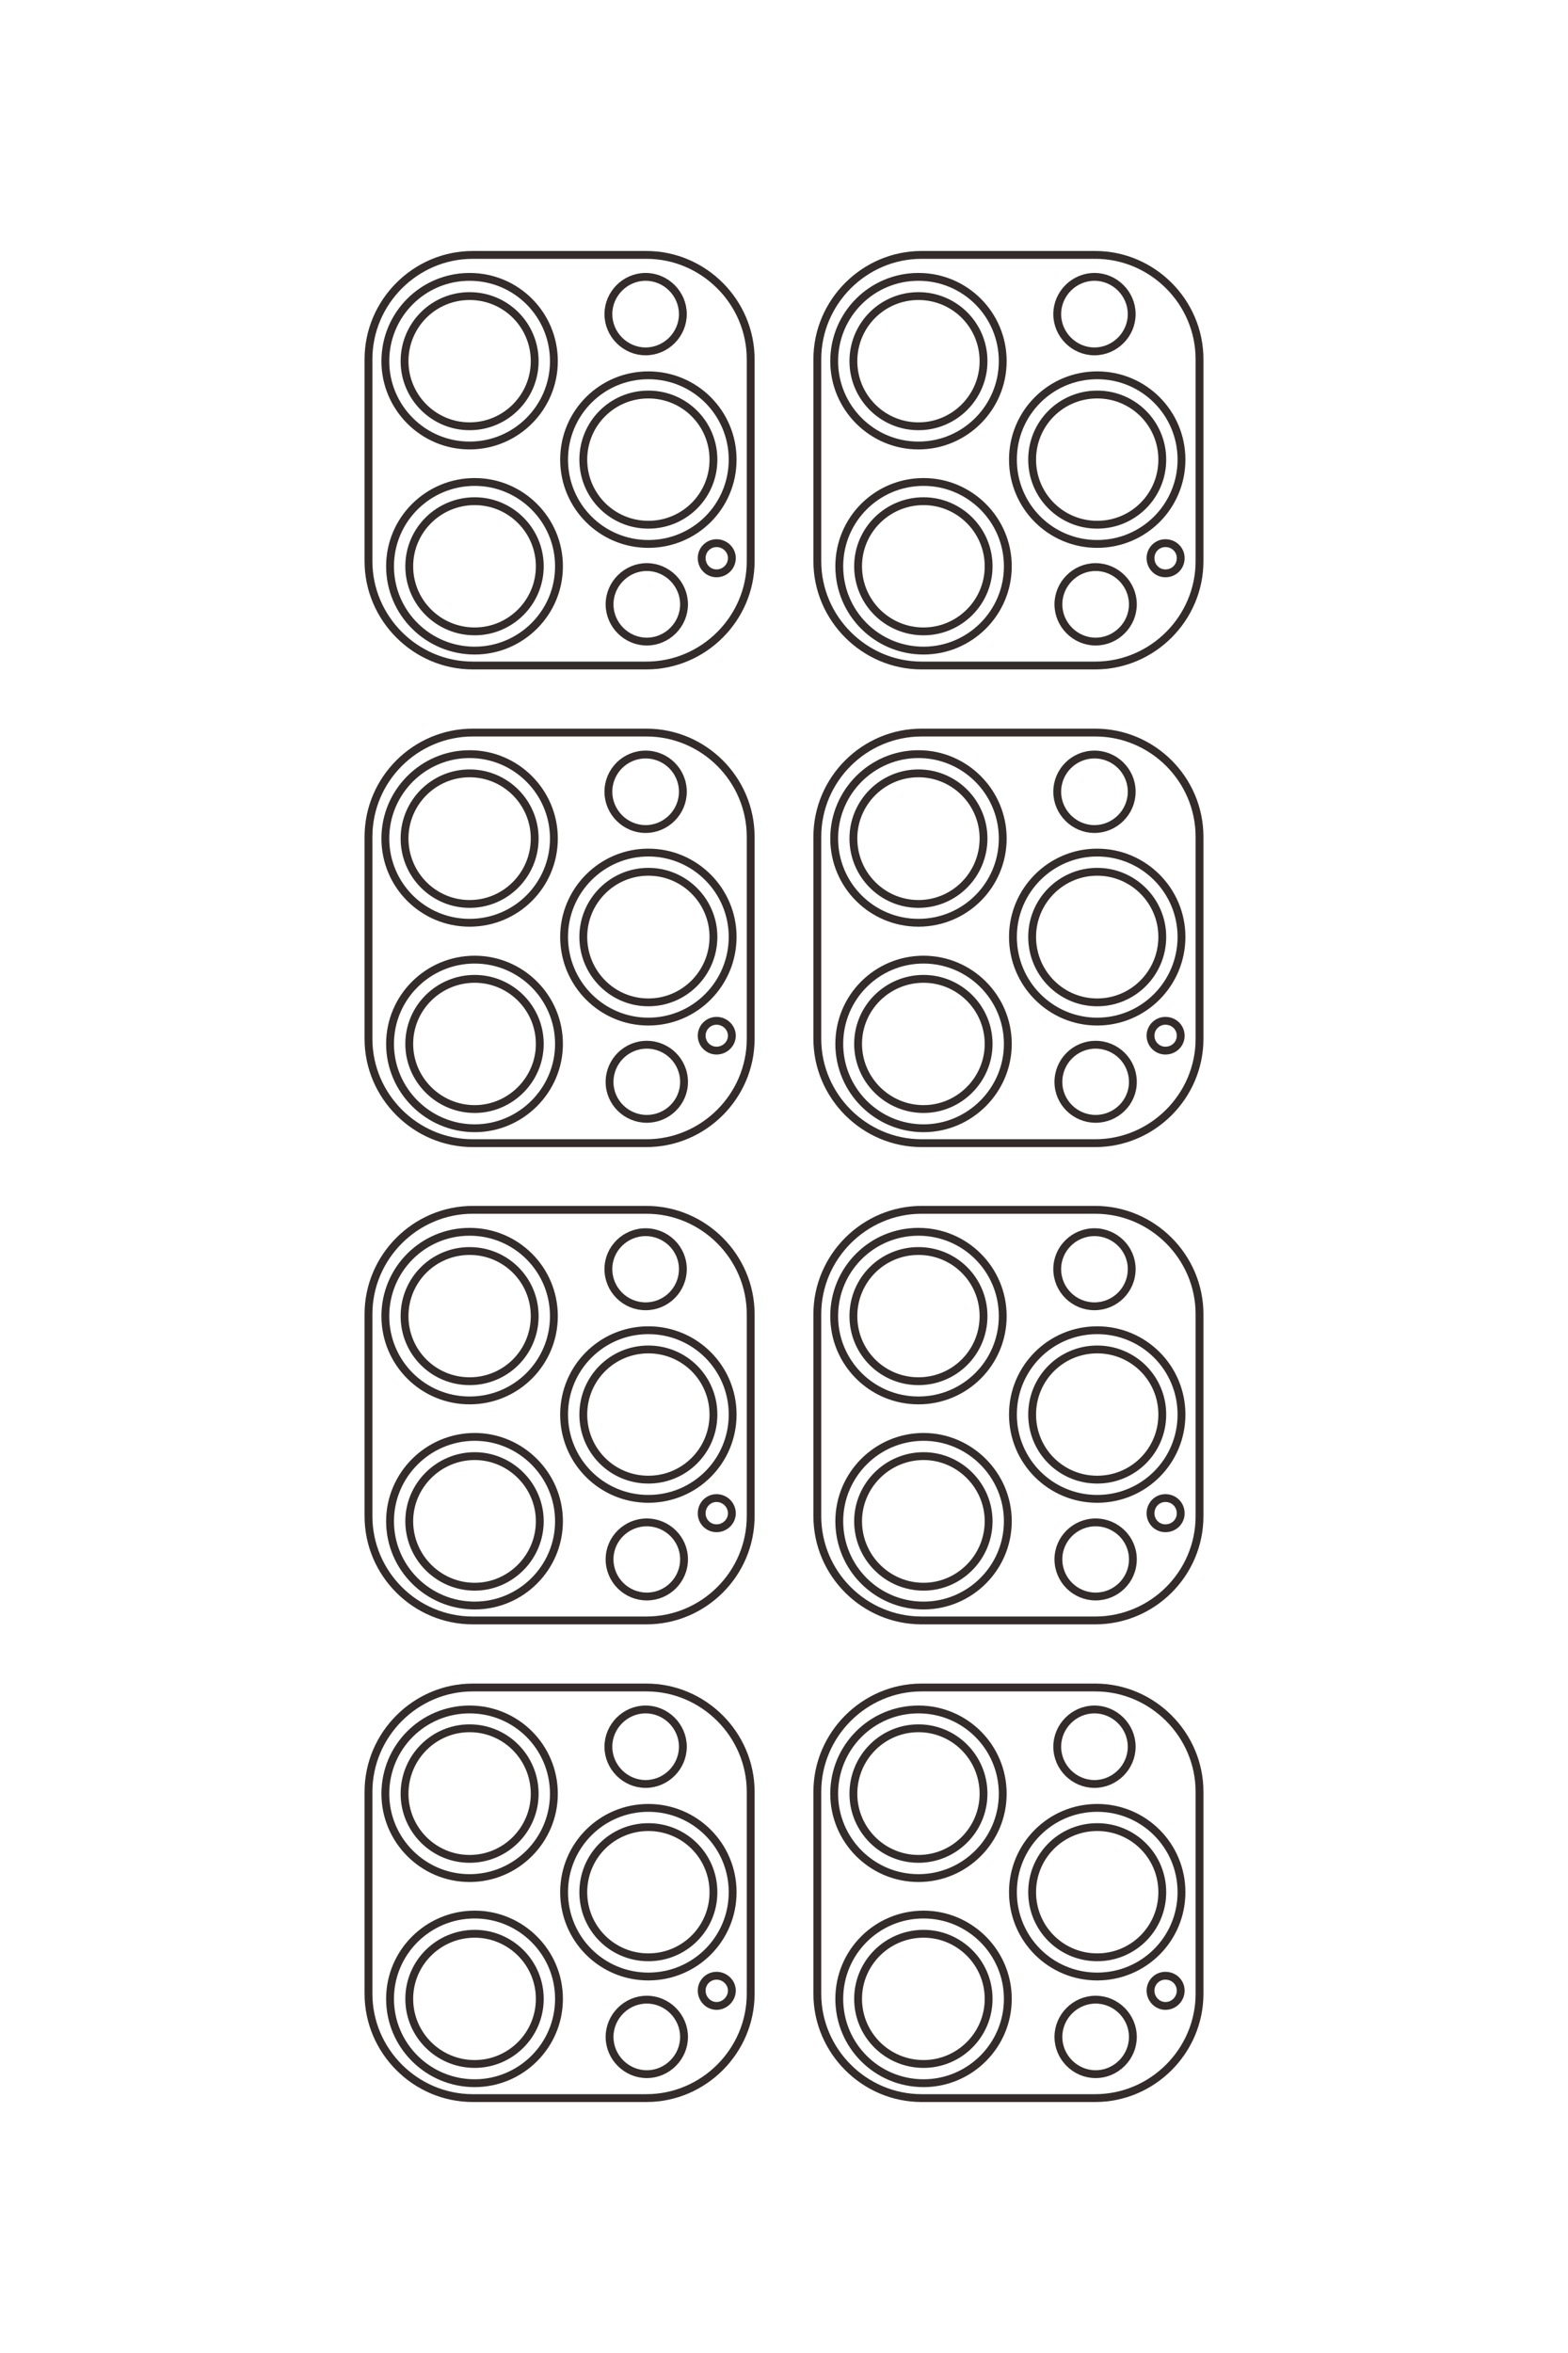 <?xml version="1.0" encoding="UTF-8"?>
<!DOCTYPE svg PUBLIC "-//W3C//DTD SVG 1.1//EN" "http://www.w3.org/Graphics/SVG/1.1/DTD/svg11.dtd">
<!-- Creator: CorelDRAW X8 -->
<svg xmlns="http://www.w3.org/2000/svg" xml:space="preserve" width="40mm" height="60mm" version="1.1" style="shape-rendering:geometricPrecision; text-rendering:geometricPrecision; image-rendering:optimizeQuality; fill-rule:evenodd; clip-rule:evenodd"
viewBox="0 0 4000 6000"
 xmlns:xlink="http://www.w3.org/1999/xlink">
 <defs>
  <style type="text/css">
   <![CDATA[
    .str0 {stroke:#332C2B;stroke-width:20}
    .fil0 {fill:none}
   ]]>
  </style>
 </defs>
 <g id="图层_x0020_1">
  <path class="fil0 str0" d="M2356 1229c118,0 215,96 215,215 0,119 -97,215 -215,215 -119,0 -215,-96 -215,-215 0,-119 96,-215 215,-215zm0 1218c118,0 215,96 215,215 0,118 -97,215 -215,215 -119,0 -215,-97 -215,-215 0,-119 96,-215 215,-215zm0 1217c118,0 215,97 215,215 0,119 -97,215 -215,215 -119,0 -215,-96 -215,-215 0,-118 96,-215 215,-215zm0 1218c118,0 215,96 215,215 0,119 -97,215 -215,215 -119,0 -215,-96 -215,-215 0,-119 96,-215 215,-215zm-1145 -3653c118,0 215,96 215,215 0,119 -97,215 -215,215 -119,0 -216,-96 -216,-215 0,-119 97,-215 216,-215zm0 1218c118,0 215,96 215,215 0,118 -97,215 -215,215 -119,0 -216,-97 -216,-215 0,-119 97,-215 216,-215zm0 1217c118,0 215,97 215,215 0,119 -97,215 -215,215 -119,0 -216,-96 -216,-215 0,-118 97,-215 216,-215zm0 1218c118,0 215,96 215,215 0,119 -97,215 -215,215 -119,0 -216,-96 -216,-215 0,-119 97,-215 216,-215zm1588 -3925c119,0 215,96 215,215 0,119 -96,215 -215,215 -119,0 -215,-96 -215,-215 0,-119 96,-215 215,-215zm0 1217c119,0 215,97 215,215 0,119 -96,216 -215,216 -119,0 -215,-97 -215,-216 0,-118 96,-215 215,-215zm0 1218c119,0 215,96 215,215 0,119 -96,215 -215,215 -119,0 -215,-96 -215,-215 0,-119 96,-215 215,-215zm0 1218c119,0 215,96 215,215 0,119 -96,215 -215,215 -119,0 -215,-96 -215,-215 0,-119 96,-215 215,-215zm-1145 -3653c119,0 215,96 215,215 0,119 -96,215 -215,215 -119,0 -215,-96 -215,-215 0,-119 96,-215 215,-215zm0 1217c119,0 215,97 215,215 0,119 -96,216 -215,216 -119,0 -215,-97 -215,-216 0,-118 96,-215 215,-215zm0 1218c119,0 215,96 215,215 0,119 -96,215 -215,215 -119,0 -215,-96 -215,-215 0,-119 96,-215 215,-215zm0 1218c119,0 215,96 215,215 0,119 -96,215 -215,215 -119,0 -215,-96 -215,-215 0,-119 96,-215 215,-215zm689 -3904c119,0 215,96 215,215 0,118 -96,215 -215,215 -119,0 -215,-97 -215,-215 0,-119 96,-215 215,-215zm0 1217c119,0 215,97 215,215 0,119 -96,215 -215,215 -119,0 -215,-96 -215,-215 0,-118 96,-215 215,-215zm0 1218c119,0 215,96 215,215 0,119 -96,215 -215,215 -119,0 -215,-96 -215,-215 0,-119 96,-215 215,-215zm0 1218c119,0 215,96 215,215 0,118 -96,215 -215,215 -119,0 -215,-97 -215,-215 0,-119 96,-215 215,-215zm-1145 -3653c119,0 215,96 215,215 0,118 -96,215 -215,215 -119,0 -215,-97 -215,-215 0,-119 96,-215 215,-215zm0 1217c119,0 215,97 215,215 0,119 -96,215 -215,215 -119,0 -215,-96 -215,-215 0,-118 96,-215 215,-215zm0 1218c119,0 215,96 215,215 0,119 -96,215 -215,215 -119,0 -215,-96 -215,-215 0,-119 96,-215 215,-215zm0 1218c119,0 215,96 215,215 0,118 -96,215 -215,215 -119,0 -215,-97 -215,-215 0,-119 96,-215 215,-215zm1158 -3081c91,0 166,74 166,166 0,92 -75,166 -166,166 -92,0 -167,-74 -167,-166 0,-92 75,-166 167,-166zm0 1218c91,0 166,74 166,166 0,91 -75,166 -166,166 -92,0 -167,-75 -167,-166 0,-92 75,-166 167,-166zm0 1217c91,0 166,75 166,166 0,92 -75,167 -166,167 -92,0 -167,-75 -167,-167 0,-91 75,-166 167,-166zm0 1218c91,0 166,74 166,166 0,92 -75,166 -166,166 -92,0 -167,-74 -167,-166 0,-92 75,-166 167,-166zm-1145 -3653c91,0 166,74 166,166 0,92 -75,166 -166,166 -92,0 -167,-74 -167,-166 0,-92 75,-166 167,-166zm0 1218c91,0 166,74 166,166 0,91 -75,166 -166,166 -92,0 -167,-75 -167,-166 0,-92 75,-166 167,-166zm0 1217c91,0 166,75 166,166 0,92 -75,167 -166,167 -92,0 -167,-75 -167,-167 0,-91 75,-166 167,-166zm0 1218c91,0 166,74 166,166 0,92 -75,166 -166,166 -92,0 -167,-74 -167,-166 0,-92 75,-166 167,-166zm1762 -3546c22,0 39,17 39,38 0,22 -17,39 -39,39 -21,0 -38,-17 -38,-39 0,-21 17,-38 38,-38zm0 1218c22,0 39,17 39,38 0,21 -17,38 -39,38 -21,0 -38,-17 -38,-38 0,-21 17,-38 38,-38zm0 1217c22,0 39,17 39,39 0,21 -17,38 -39,38 -21,0 -38,-17 -38,-38 0,-22 17,-39 38,-39zm0 1218c22,0 39,17 39,38 0,21 -17,39 -39,39 -21,0 -38,-18 -38,-39 0,-21 17,-38 38,-38zm-1145 -3653c21,0 39,17 39,38 0,22 -18,39 -39,39 -21,0 -38,-17 -38,-39 0,-21 17,-38 38,-38zm0 1218c21,0 39,17 39,38 0,21 -18,38 -39,38 -21,0 -38,-17 -38,-38 0,-21 17,-38 38,-38zm0 1217c21,0 39,17 39,39 0,21 -18,38 -39,38 -21,0 -38,-17 -38,-38 0,-22 17,-39 38,-39zm0 1218c21,0 39,17 39,38 0,21 -18,39 -39,39 -21,0 -38,-18 -38,-39 0,-21 17,-38 38,-38zm964 -4332c52,0 95,43 95,95 0,52 -43,95 -95,95 -52,0 -95,-43 -95,-95 0,-52 43,-95 95,-95zm0 1218c52,0 95,42 95,95 0,52 -43,95 -95,95 -52,0 -95,-43 -95,-95 0,-53 43,-95 95,-95zm0 1218c52,0 95,42 95,94 0,53 -43,95 -95,95 -52,0 -95,-42 -95,-95 0,-52 43,-94 95,-94zm0 1217c52,0 95,43 95,95 0,52 -43,95 -95,95 -52,0 -95,-43 -95,-95 0,-52 43,-95 95,-95zm-1145 -3653c52,0 95,43 95,95 0,52 -43,95 -95,95 -52,0 -95,-43 -95,-95 0,-52 43,-95 95,-95zm0 1218c52,0 95,42 95,95 0,52 -43,95 -95,95 -52,0 -95,-43 -95,-95 0,-53 43,-95 95,-95zm0 1218c52,0 95,42 95,94 0,53 -43,95 -95,95 -52,0 -95,-42 -95,-95 0,-52 43,-94 95,-94zm0 1217c52,0 95,43 95,95 0,52 -43,95 -95,95 -52,0 -95,-43 -95,-95 0,-52 43,-95 95,-95zm1148 -2913c52,0 95,43 95,95 0,52 -43,95 -95,95 -52,0 -95,-43 -95,-95 0,-52 43,-95 95,-95zm0 1218c52,0 95,42 95,95 0,52 -43,94 -95,94 -52,0 -95,-42 -95,-94 0,-53 43,-95 95,-95zm0 1218c52,0 95,42 95,94 0,53 -43,95 -95,95 -52,0 -95,-42 -95,-95 0,-52 43,-94 95,-94zm0 1217c52,0 95,43 95,95 0,52 -43,95 -95,95 -52,0 -95,-43 -95,-95 0,-52 43,-95 95,-95zm-1145 -3653c52,0 95,43 95,95 0,52 -43,95 -95,95 -52,0 -95,-43 -95,-95 0,-52 43,-95 95,-95zm0 1218c52,0 95,42 95,95 0,52 -43,94 -95,94 -52,0 -95,-42 -95,-94 0,-53 43,-95 95,-95zm0 1218c52,0 95,42 95,94 0,53 -43,95 -95,95 -52,0 -95,-42 -95,-95 0,-52 43,-94 95,-94zm0 1217c52,0 95,43 95,95 0,52 -43,95 -95,95 -52,0 -95,-43 -95,-95 0,-52 43,-95 95,-95zm1149 -4093c92,0 166,74 166,166 0,92 -74,166 -166,166 -92,0 -166,-74 -166,-166 0,-92 74,-166 166,-166zm0 1217c92,0 166,75 166,166 0,92 -74,167 -166,167 -92,0 -166,-75 -166,-167 0,-91 74,-166 166,-166zm0 1218c92,0 166,74 166,166 0,92 -74,166 -166,166 -92,0 -166,-74 -166,-166 0,-92 74,-166 166,-166zm0 1218c92,0 166,74 166,166 0,92 -74,166 -166,166 -92,0 -166,-74 -166,-166 0,-92 74,-166 166,-166zm-1145 -3653c92,0 166,74 166,166 0,92 -74,166 -166,166 -92,0 -166,-74 -166,-166 0,-92 74,-166 166,-166zm0 1217c92,0 166,75 166,166 0,92 -74,167 -166,167 -92,0 -166,-75 -166,-167 0,-91 74,-166 166,-166zm0 1218c92,0 166,74 166,166 0,92 -74,166 -166,166 -92,0 -166,-74 -166,-166 0,-92 74,-166 166,-166zm0 1218c92,0 166,74 166,166 0,92 -74,166 -166,166 -92,0 -166,-74 -166,-166 0,-92 74,-166 166,-166zm689 -3904c92,0 166,74 166,166 0,91 -74,166 -166,166 -92,0 -166,-75 -166,-166 0,-92 74,-166 166,-166zm0 1217c92,0 166,75 166,166 0,92 -74,167 -166,167 -92,0 -166,-75 -166,-167 0,-91 74,-166 166,-166zm0 1218c92,0 166,74 166,166 0,92 -74,166 -166,166 -92,0 -166,-74 -166,-166 0,-92 74,-166 166,-166zm0 1217c92,0 166,75 166,167 0,91 -74,166 -166,166 -92,0 -166,-75 -166,-166 0,-92 74,-167 166,-167zm-1145 -3652c92,0 166,74 166,166 0,91 -74,166 -166,166 -92,0 -166,-75 -166,-166 0,-92 74,-166 166,-166zm0 1217c92,0 166,75 166,166 0,92 -74,167 -166,167 -92,0 -166,-75 -166,-167 0,-91 74,-166 166,-166zm0 1218c92,0 166,74 166,166 0,92 -74,166 -166,166 -92,0 -166,-74 -166,-166 0,-92 74,-166 166,-166zm0 1217c92,0 166,75 166,167 0,91 -74,166 -166,166 -92,0 -166,-75 -166,-166 0,-92 74,-167 166,-167zm1153 -3757l443 0c146,0 266,120 266,266l0 515c0,146 -120,266 -266,266l-443 0c-146,0 -266,-120 -266,-266l0 -515c0,-146 120,-266 266,-266zm0 1218l443 0c146,0 266,119 266,266l0 515c0,146 -120,266 -266,266l-443 0c-146,0 -266,-120 -266,-266l0 -515c0,-147 120,-266 266,-266zm0 1217l443 0c146,0 266,120 266,266l0 515c0,147 -120,266 -266,266l-443 0c-146,0 -266,-119 -266,-266l0 -515c0,-146 120,-266 266,-266zm0 1218l443 0c146,0 266,120 266,266l0 515c0,146 -120,266 -266,266l-443 0c-146,0 -266,-120 -266,-266l0 -515c0,-146 120,-266 266,-266zm-1145 -3653l443 0c146,0 266,120 266,266l0 515c0,146 -120,266 -266,266l-443 0c-146,0 -266,-120 -266,-266l0 -515c0,-146 120,-266 266,-266zm0 1218l443 0c146,0 266,119 266,266l0 515c0,146 -120,266 -266,266l-443 0c-146,0 -266,-120 -266,-266l0 -515c0,-147 120,-266 266,-266zm0 1217l443 0c146,0 266,120 266,266l0 515c0,147 -120,266 -266,266l-443 0c-146,0 -266,-119 -266,-266l0 -515c0,-146 120,-266 266,-266zm0 1218l443 0c146,0 266,120 266,266l0 515c0,146 -120,266 -266,266l-443 0c-146,0 -266,-120 -266,-266l0 -515c0,-146 120,-266 266,-266z"/>
 </g>
</svg>
